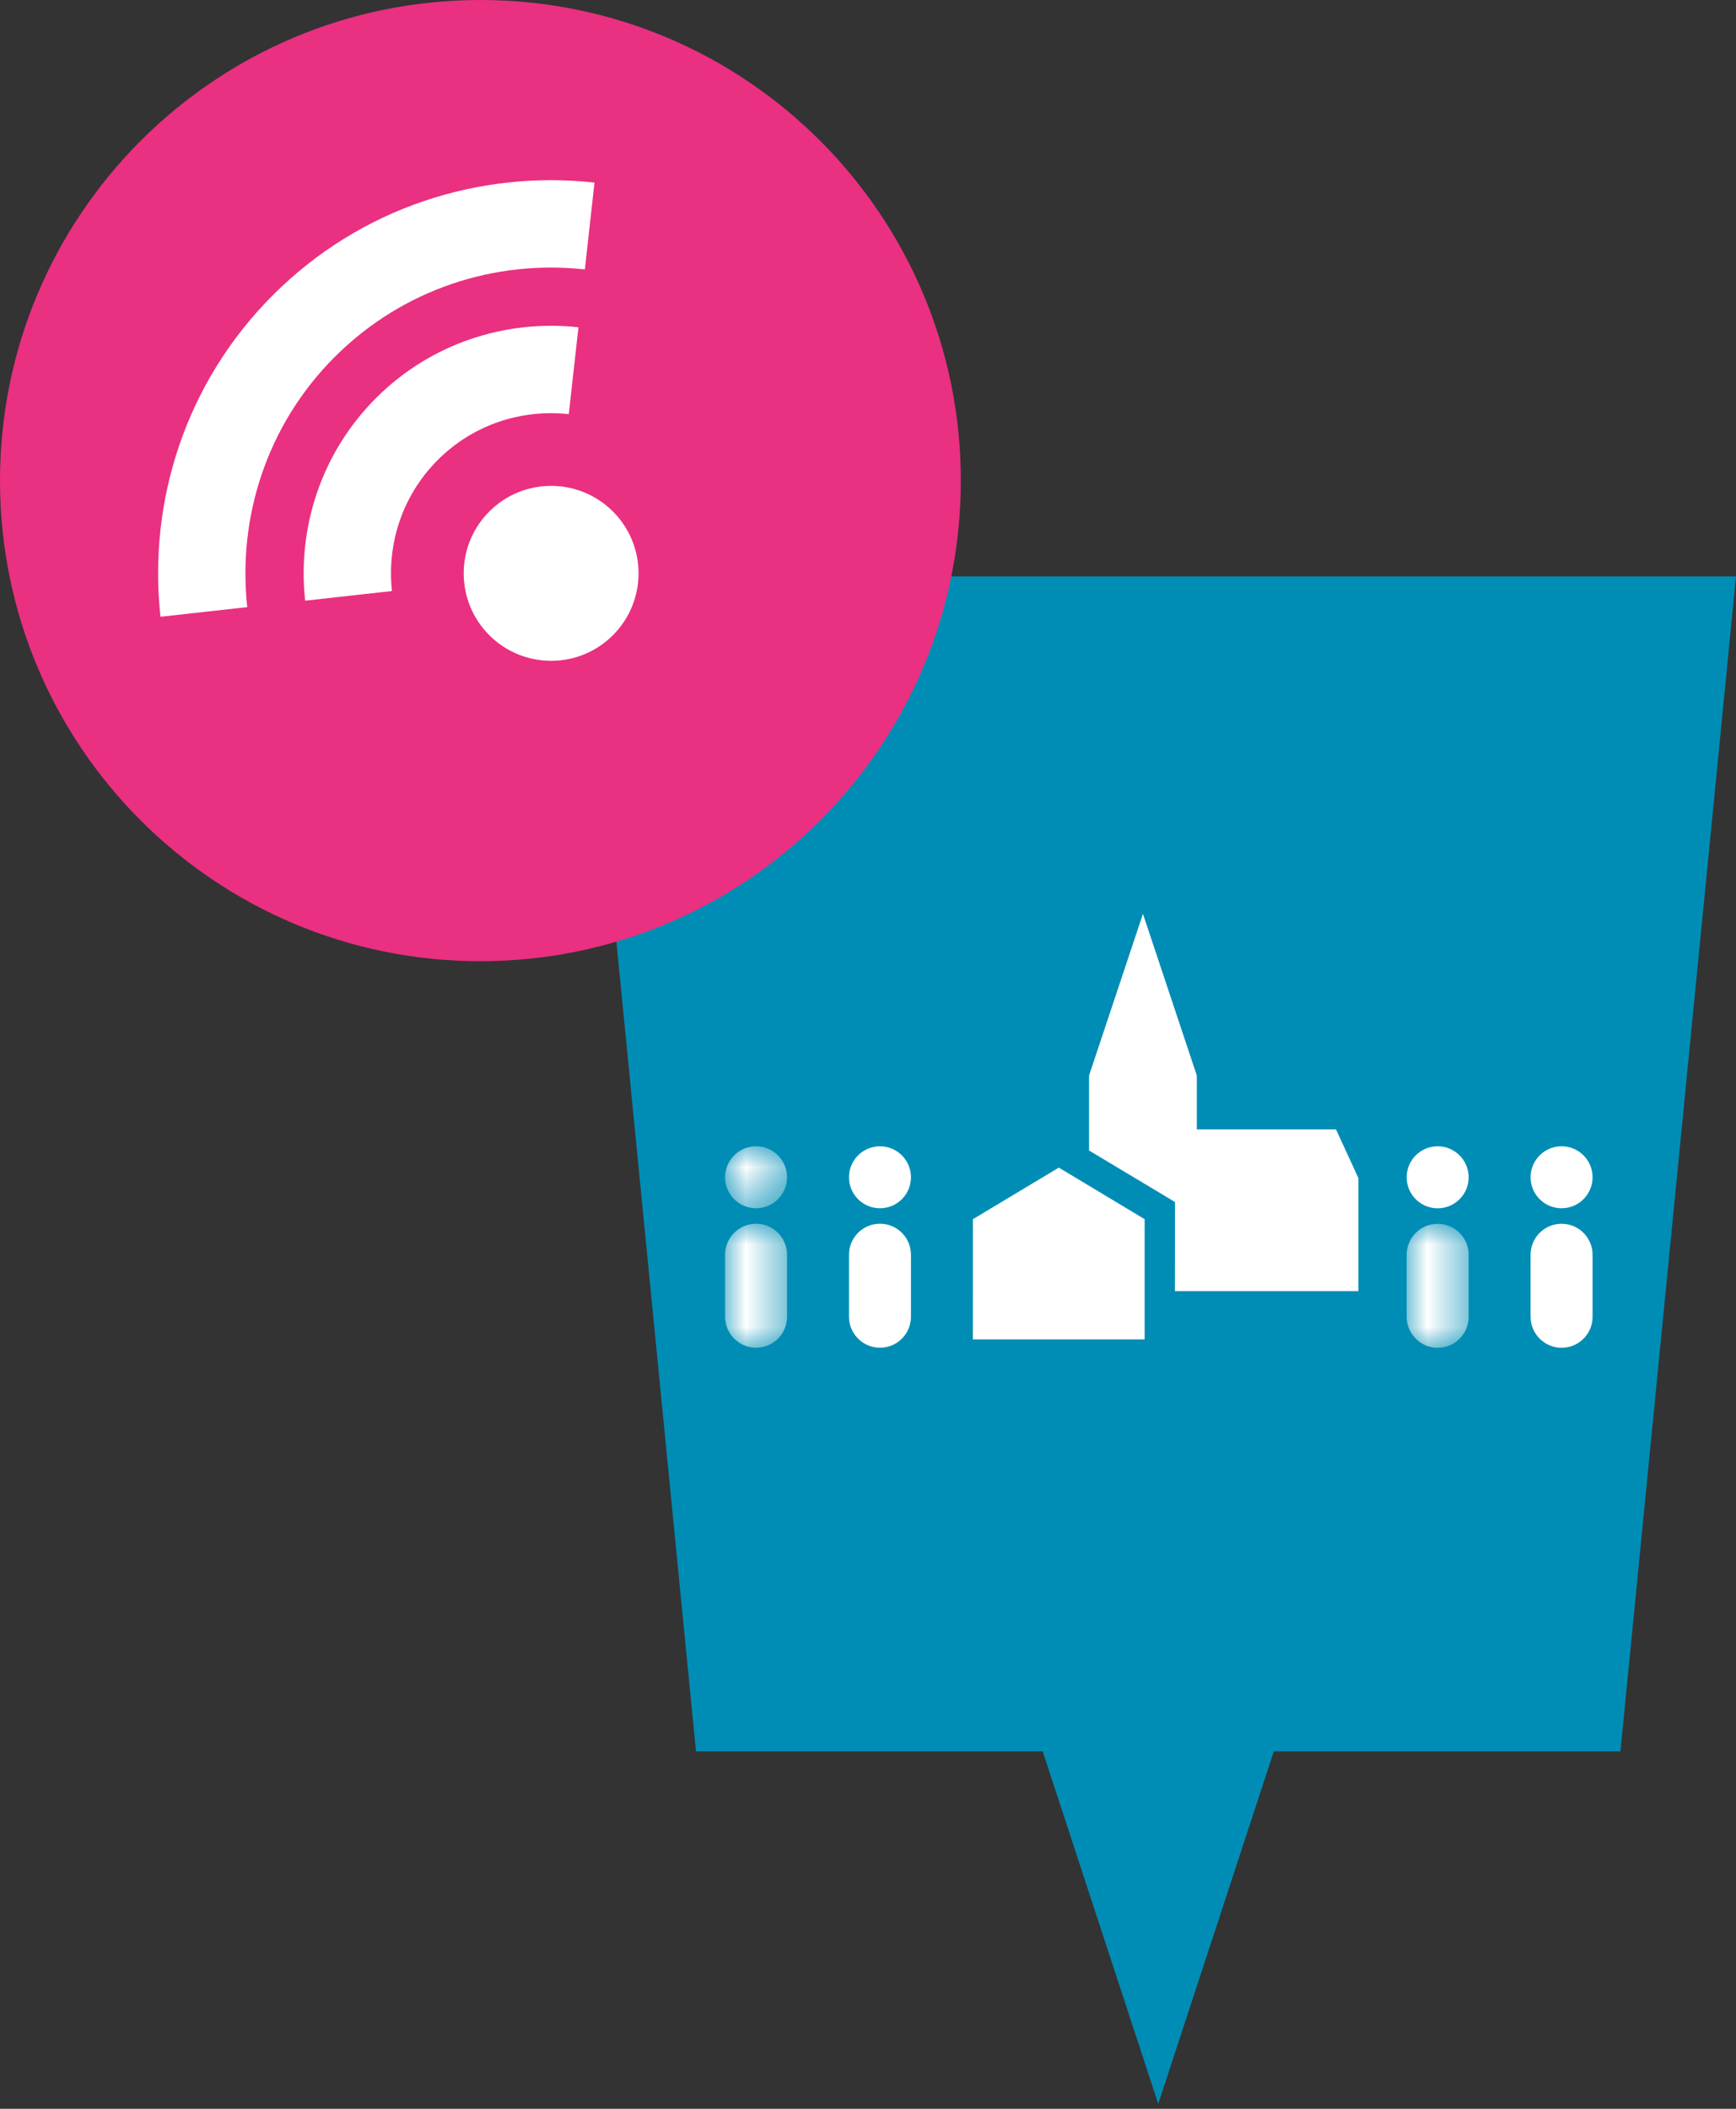 <?xml version="1.0" encoding="UTF-8"?>
<svg width="42px" height="51px" viewBox="0 0 42 51" version="1.1" xmlns="http://www.w3.org/2000/svg" xmlns:xlink="http://www.w3.org/1999/xlink">
    <rect x="0" y="0" width="42" height="51" fill="#333333" stroke="none"/>
    <title>event_hybrid-gemeindeleben</title>
    <defs>
        <polygon id="path-1" points="0 0 1.499 0 1.499 1.499 0 1.499"></polygon>
        <polygon id="path-3" points="0 0 1.499 0 1.499 2.999 0 2.999"></polygon>
        <polygon id="path-5" points="0 0 1.499 0 1.499 2.999 0 2.999"></polygon>
    </defs>
    <g id="Page-1" stroke="none" stroke-width="1" fill="none" fill-rule="evenodd">
        <g id="event_hybrid-gemeindeleben">
            <g id="icon-gottesdienst" transform="translate(14.044, 13.939)">
                <polygon id="Fill-1" fill="#008DB5" fill-rule="nonzero" points="0 -3.1865909e-24 2.795 28.417 11.183 28.417 13.978 36.942 16.774 28.417 25.16 28.417 27.956 -3.1865909e-24"></polygon>
                <g id="Group-23" transform="translate(3.498, 8.162)">
                    <polygon id="Fill-1" fill="#FFFFFF" fill-rule="nonzero" points="10.11 0 8.806 3.91 8.806 5.723 10.528 6.755 10.884 6.969 10.884 7.383 10.883 9.124 15.323 9.124 15.323 6.391 14.781 5.213 11.413 5.213 11.413 3.91"></polygon>
                    <polygon id="Fill-2" fill="#FFFFFF" fill-rule="nonzero" points="5.997 7.384 5.996 10.292 10.151 10.292 10.151 7.384 8.074 6.137"></polygon>
                    <g id="Group-22" transform="translate(0, 5.621)">
                        <path d="M4.497,0.75 C4.497,1.164 4.162,1.499 3.748,1.499 C3.334,1.499 2.998,1.164 2.998,0.75 C2.998,0.336 3.334,0 3.748,0 C4.162,0 4.497,0.336 4.497,0.75" id="Fill-3" fill="#FFFFFF" fill-rule="nonzero"></path>
                        <path d="M4.497,2.625 L4.497,2.623 C4.497,2.209 4.162,1.873 3.748,1.873 C3.334,1.873 2.998,2.209 2.998,2.623 L2.998,4.123 L2.998,4.123 C2.999,4.537 3.335,4.872 3.748,4.872 C4.163,4.872 4.497,4.537 4.497,4.123 C4.497,4.121 4.497,4.12 4.497,4.12 L4.497,2.625 Z" id="Fill-5" fill="#FFFFFF" fill-rule="nonzero"></path>
                        <g id="Fill-7-Clipped">
                            <mask id="mask-2" fill="white">
                                <use xlink:href="#path-1"></use>
                            </mask>
                            <g id="path-1"></g>
                            <path d="M1.499,0.75 C1.499,1.164 1.164,1.499 0.75,1.499 C0.336,1.499 -0,1.164 -0,0.75 C-0,0.336 0.336,0 0.75,0 C1.164,0 1.499,0.336 1.499,0.75" id="Fill-7" fill="#FFFFFF" fill-rule="nonzero" mask="url(#mask-2)"></path>
                        </g>
                        <g id="Fill-10-Clipped" transform="translate(0, 1.873)">
                            <mask id="mask-4" fill="white">
                                <use xlink:href="#path-3"></use>
                            </mask>
                            <g id="path-3"></g>
                            <path d="M1.499,0.752 L1.499,0.75 C1.499,0.336 1.164,0 0.75,0 C0.336,0 -0,0.336 -0,0.75 L-0,2.249 L-0,2.249 C0.001,2.663 0.337,2.999 0.75,2.999 C1.165,2.999 1.499,2.663 1.499,2.249 C1.499,2.248 1.499,2.247 1.499,2.247 L1.499,0.752 Z" id="Fill-10" fill="#FFFFFF" fill-rule="nonzero" mask="url(#mask-4)"></path>
                        </g>
                        <path d="M20.988,0.75 C20.988,1.164 20.652,1.499 20.238,1.499 C19.824,1.499 19.488,1.164 19.488,0.75 C19.488,0.336 19.824,0 20.238,0 C20.652,0 20.988,0.336 20.988,0.75" id="Fill-13" fill="#FFFFFF" fill-rule="nonzero"></path>
                        <path d="M20.988,2.627 L20.988,2.624 C20.988,2.21 20.652,1.874 20.238,1.874 C19.824,1.874 19.488,2.21 19.488,2.624 L19.488,4.124 L19.488,4.124 C19.489,4.538 19.825,4.873 20.238,4.873 C20.653,4.873 20.988,4.538 20.988,4.124 C20.988,4.122 20.988,4.121 20.988,4.121 L20.988,2.627 Z" id="Fill-15" fill="#FFFFFF" fill-rule="nonzero"></path>
                        <path d="M17.99,0.75 C17.99,1.164 17.654,1.5 17.24,1.5 C16.826,1.5 16.49,1.164 16.49,0.75 C16.49,0.336 16.826,0 17.24,0 C17.654,0 17.99,0.336 17.99,0.75" id="Fill-17" fill="#FFFFFF" fill-rule="nonzero"></path>
                        <g id="Fill-19-Clipped" transform="translate(16.49, 1.875)">
                            <mask id="mask-6" fill="white">
                                <use xlink:href="#path-5"></use>
                            </mask>
                            <g id="path-5"></g>
                            <path d="M1.499,0.752 L1.499,0.75 C1.499,0.336 1.164,0 0.75,0 C0.336,0 0,0.336 0,0.75 L0,2.249 L0,2.249 C0.001,2.663 0.337,2.999 0.75,2.999 C1.165,2.999 1.499,2.663 1.499,2.249 C1.499,2.248 1.499,2.247 1.499,2.246 L1.499,0.752 Z" id="Fill-19" fill="#FFFFFF" fill-rule="nonzero" mask="url(#mask-6)"></path>
                        </g>
                    </g>
                </g>
            </g>
            <g id="flag-digital-on" fill-rule="nonzero">
                <path d="M23.246,11.624 C23.246,18.043 18.043,23.246 11.623,23.246 C5.203,23.246 0,18.043 0,11.624 C0,5.203 5.203,0 11.623,0 C18.043,0 23.246,5.203 23.246,11.624" id="Fill-6" fill="#EA3080"></path>
                <path d="M14.829,12.37 C14.003,11.544 12.664,11.544 11.838,12.37 C11.012,13.197 11.012,14.535 11.838,15.362 C12.664,16.188 14.003,16.188 14.829,15.362 C15.655,14.535 15.655,13.197 14.829,12.37 M8.099,8.632 C9.75,6.981 11.992,6.278 14.15,6.516 L14.383,4.416 C11.608,4.11 8.726,5.013 6.604,7.136 C4.48,9.259 3.578,12.142 3.883,14.916 L5.982,14.683 C5.746,12.524 6.448,10.282 8.099,8.632 M13.761,10.016 L13.995,7.915 C12.247,7.724 10.432,8.292 9.096,9.628 C7.76,10.965 7.191,12.781 7.383,14.527 L9.483,14.294 C9.359,13.163 9.726,11.989 10.591,11.124 C11.456,10.259 12.63,9.892 13.761,10.016" id="Fill-8" fill="#FFFFFF"></path>
            </g>
        </g>
    </g>
</svg>